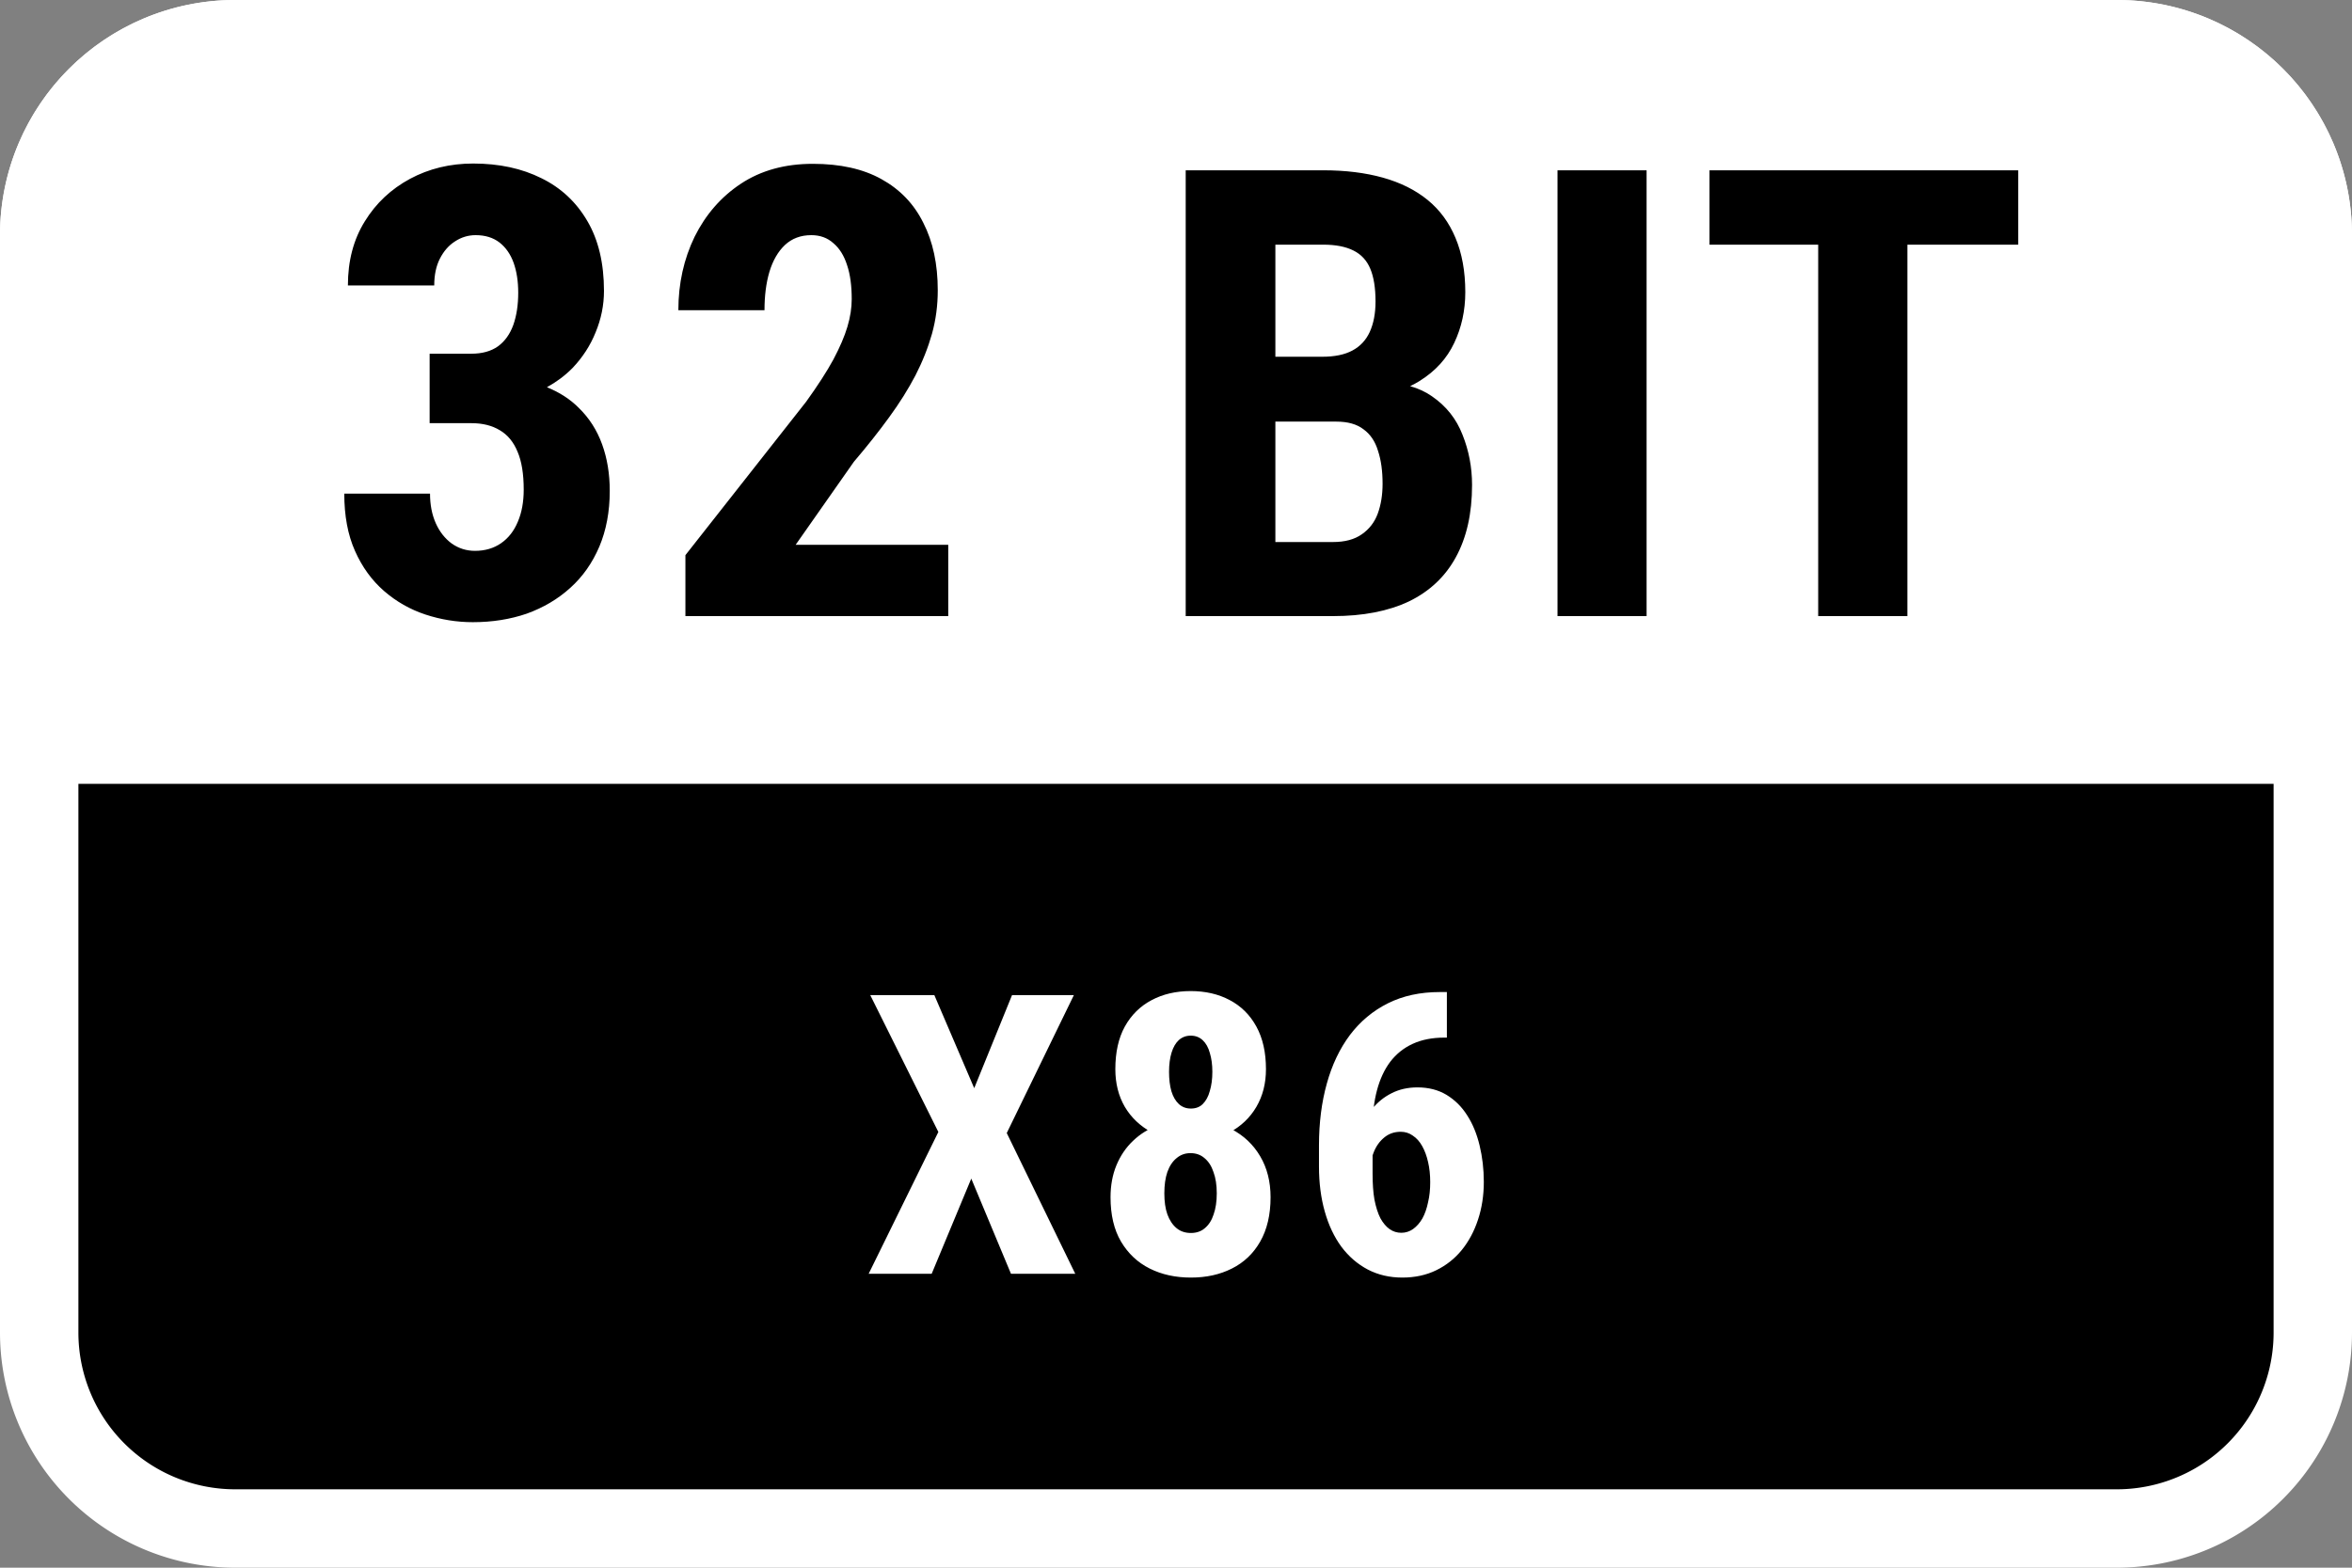 <svg id="vector" xmlns="http://www.w3.org/2000/svg" width="24" height="16" viewBox="0 0 240.0 160.0"><rect x="0" y="0" width="240.0" height="160.0" fill="#808080" stroke="none"/><path fill="#00000000" d="M24,4L216,4A20,20 0,0 1,236 24L236,136A20,20 0,0 1,216 156L24,156A20,20 0,0 1,4 136L4,24A20,20 0,0 1,24 4z" stroke="#FFFFFFFF" stroke-width="8.0" id="path_0"/><path fill="#FFFFFFFF" d="M95.34,101.56L99.41,111.06L103.27,101.56H109.58L102.73,115.64L109.72,130H103.16L99.11,120.29L95.07,130H88.64L95.75,115.53L88.8,101.56H95.34ZM129.65,122.19C129.65,123.98 129.29,125.5 128.59,126.72C127.9,127.93 126.94,128.85 125.7,129.47C124.47,130.09 123.08,130.39 121.52,130.39C119.96,130.39 118.56,130.09 117.32,129.47C116.08,128.85 115.11,127.93 114.39,126.72C113.67,125.5 113.32,123.98 113.32,122.19C113.32,120.99 113.52,119.9 113.92,118.93C114.33,117.95 114.89,117.12 115.62,116.43C116.36,115.72 117.23,115.19 118.22,114.82C119.22,114.45 120.31,114.26 121.48,114.26C123.06,114.26 124.46,114.59 125.68,115.25C126.92,115.9 127.89,116.82 128.59,118.01C129.29,119.19 129.65,120.59 129.65,122.19ZM124.16,121.8C124.16,120.95 124.05,120.22 123.82,119.61C123.62,119 123.31,118.53 122.91,118.2C122.52,117.86 122.04,117.69 121.48,117.69C120.93,117.69 120.46,117.86 120.06,118.2C119.65,118.53 119.34,119 119.12,119.61C118.91,120.22 118.81,120.95 118.81,121.8C118.81,122.63 118.91,123.35 119.12,123.94C119.34,124.54 119.65,125.01 120.06,125.35C120.46,125.68 120.95,125.84 121.52,125.84C122.08,125.84 122.56,125.68 122.94,125.35C123.35,125.01 123.65,124.54 123.84,123.94C124.05,123.35 124.16,122.63 124.16,121.8ZM129.18,109.12C129.18,110.58 128.85,111.86 128.2,112.97C127.55,114.08 126.64,114.94 125.48,115.57C124.34,116.19 123.02,116.5 121.52,116.5C120.01,116.5 118.67,116.19 117.52,115.57C116.36,114.94 115.44,114.08 114.78,112.97C114.13,111.85 113.81,110.57 113.81,109.12C113.81,107.4 114.13,105.95 114.78,104.77C115.44,103.58 116.36,102.68 117.52,102.07C118.67,101.46 120,101.15 121.5,101.15C123.01,101.15 124.34,101.46 125.48,102.07C126.64,102.68 127.55,103.58 128.2,104.77C128.85,105.95 129.18,107.4 129.18,109.12ZM123.71,109.39C123.71,108.65 123.62,108.01 123.45,107.46C123.3,106.91 123.06,106.48 122.73,106.17C122.4,105.86 122,105.7 121.5,105.7C121.03,105.7 120.63,105.85 120.29,106.15C119.96,106.45 119.72,106.88 119.55,107.42C119.38,107.97 119.29,108.63 119.29,109.39C119.29,110.15 119.37,110.81 119.53,111.37C119.7,111.93 119.95,112.36 120.29,112.68C120.63,112.99 121.04,113.14 121.52,113.14C122.01,113.14 122.42,112.99 122.73,112.68C123.06,112.35 123.3,111.91 123.45,111.35C123.62,110.79 123.71,110.14 123.71,109.39ZM146.91,101.25H147.64V105.9H147.38C146.15,105.9 145.07,106.11 144.14,106.54C143.23,106.96 142.47,107.57 141.85,108.38C141.26,109.17 140.81,110.14 140.51,111.27C140.21,112.39 140.06,113.65 140.06,115.04V119.82C140.06,120.81 140.12,121.69 140.25,122.44C140.4,123.2 140.6,123.83 140.86,124.34C141.13,124.83 141.45,125.2 141.8,125.45C142.16,125.7 142.56,125.82 142.99,125.82C143.43,125.82 143.84,125.69 144.2,125.43C144.56,125.17 144.88,124.81 145.14,124.36C145.4,123.89 145.59,123.34 145.72,122.71C145.87,122.09 145.94,121.41 145.94,120.66C145.94,119.91 145.87,119.22 145.72,118.59C145.58,117.97 145.38,117.43 145.12,116.97C144.86,116.5 144.54,116.15 144.16,115.9C143.8,115.64 143.38,115.51 142.93,115.51C142.27,115.51 141.7,115.71 141.23,116.11C140.76,116.5 140.4,117.01 140.16,117.64C139.91,118.25 139.77,118.89 139.75,119.57L138.1,118.4C138.16,117.41 138.34,116.48 138.65,115.61C138.98,114.72 139.42,113.93 139.98,113.22C140.54,112.52 141.21,111.97 141.99,111.58C142.77,111.18 143.65,110.98 144.63,110.98C145.76,110.98 146.75,111.23 147.6,111.74C148.44,112.25 149.15,112.94 149.71,113.83C150.28,114.71 150.7,115.74 150.98,116.91C151.26,118.07 151.41,119.31 151.41,120.63C151.41,122 151.21,123.29 150.82,124.47C150.43,125.66 149.88,126.69 149.16,127.58C148.44,128.46 147.57,129.15 146.54,129.65C145.53,130.14 144.38,130.39 143.1,130.39C141.8,130.39 140.63,130.12 139.57,129.57C138.53,129.02 137.63,128.25 136.88,127.25C136.13,126.23 135.57,125.03 135.18,123.65C134.79,122.27 134.59,120.75 134.59,119.08V116.88C134.59,114.58 134.86,112.49 135.39,110.59C135.92,108.67 136.71,107.02 137.75,105.63C138.81,104.23 140.1,103.16 141.62,102.4C143.16,101.63 144.92,101.25 146.91,101.25Z" id="path_1"/><path fill="#FFFFFFFF" d="M24,0C10.75,0 0,10.75 0,24V80H240V24C240,10.75 229.26,0 216,0H24ZM48.09,36.1H43.84V38.41V41.03V43.19H48.13C49.25,43.19 50.21,43.43 51,43.91C51.79,44.37 52.4,45.1 52.81,46.1C53.23,47.08 53.44,48.37 53.44,49.97C53.44,51.22 53.24,52.32 52.84,53.25C52.45,54.19 51.88,54.92 51.13,55.44C50.38,55.96 49.49,56.22 48.47,56.22C47.59,56.22 46.8,55.97 46.09,55.47C45.41,54.97 44.86,54.28 44.47,53.41C44.07,52.51 43.88,51.5 43.88,50.38H35.13C35.13,52.63 35.49,54.58 36.22,56.22C36.95,57.87 37.94,59.23 39.19,60.32C40.44,61.4 41.84,62.2 43.41,62.72C44.99,63.24 46.6,63.5 48.25,63.5C50.23,63.5 52.06,63.21 53.75,62.63C55.44,62.02 56.92,61.15 58.19,60C59.46,58.86 60.45,57.45 61.16,55.78C61.86,54.12 62.22,52.22 62.22,50.1C62.22,48.37 61.96,46.78 61.44,45.35C60.92,43.91 60.13,42.67 59.06,41.63C58.18,40.74 57.09,40.04 55.81,39.52C56.79,38.98 57.66,38.33 58.41,37.57C59.45,36.48 60.24,35.26 60.78,33.91C61.34,32.56 61.63,31.15 61.63,29.69C61.63,26.86 61.06,24.48 59.94,22.57C58.81,20.63 57.25,19.17 55.25,18.19C53.25,17.19 50.93,16.69 48.28,16.69C45.93,16.69 43.78,17.21 41.84,18.25C39.91,19.29 38.36,20.74 37.22,22.6C36.07,24.45 35.5,26.63 35.5,29.13H44.31C44.31,28.07 44.5,27.16 44.88,26.41C45.27,25.64 45.79,25.04 46.44,24.63C47.08,24.21 47.78,24 48.53,24C49.51,24 50.32,24.25 50.97,24.75C51.61,25.25 52.09,25.94 52.41,26.82C52.72,27.69 52.88,28.71 52.88,29.88C52.88,31.13 52.71,32.22 52.38,33.16C52.04,34.1 51.52,34.83 50.81,35.35C50.1,35.85 49.2,36.1 48.09,36.1ZM96.76,62.88V55.6H81.19L87.13,47.13C88.46,45.57 89.66,44.06 90.72,42.6C91.79,41.14 92.68,39.71 93.41,38.32C94.14,36.9 94.7,35.48 95.1,34.07C95.5,32.63 95.69,31.15 95.69,29.63C95.69,26.96 95.2,24.67 94.22,22.75C93.27,20.82 91.84,19.33 89.94,18.28C88.07,17.24 85.74,16.72 82.94,16.72C80.09,16.72 77.64,17.4 75.6,18.75C73.58,20.09 72.01,21.89 70.88,24.16C69.78,26.43 69.22,28.93 69.22,31.66H78.01C78.01,30.2 78.17,28.9 78.51,27.75C78.86,26.59 79.39,25.67 80.1,25C80.81,24.34 81.7,24 82.79,24C83.68,24 84.43,24.27 85.04,24.82C85.66,25.34 86.13,26.09 86.44,27.07C86.76,28.02 86.91,29.18 86.91,30.53C86.91,31.41 86.77,32.35 86.47,33.35C86.18,34.33 85.7,35.44 85.04,36.69C84.37,37.92 83.44,39.36 82.26,41L69.94,56.66V62.88H96.76ZM130.14,43.03V55.32H136.02C137.23,55.32 138.21,55.06 138.96,54.53C139.71,54.01 140.25,53.32 140.58,52.44C140.91,51.54 141.08,50.52 141.08,49.38C141.08,48.09 140.93,46.96 140.61,46C140.32,45.04 139.83,44.32 139.14,43.82C138.46,43.29 137.53,43.03 136.36,43.03H136.33H130.14ZM143.89,39.41C144.23,39.25 144.56,39.07 144.86,38.88C146.47,37.88 147.64,36.59 148.39,35C149.14,33.42 149.52,31.69 149.52,29.82C149.52,27.69 149.18,25.85 148.52,24.28C147.87,22.72 146.93,21.43 145.68,20.41C144.43,19.39 142.9,18.63 141.11,18.13C139.32,17.63 137.29,17.38 135.02,17.38H120.99V62.88H124.43H130.14H136.02C139.08,62.88 141.66,62.38 143.77,61.38C145.87,60.36 147.47,58.86 148.55,56.88C149.65,54.88 150.21,52.42 150.21,49.5C150.21,47.69 149.88,45.98 149.24,44.38C148.61,42.75 147.57,41.44 146.11,40.44C145.47,39.99 144.73,39.65 143.89,39.41ZM134.93,36.41C136.18,36.41 137.2,36.2 137.99,35.78C138.8,35.35 139.39,34.71 139.77,33.88C140.16,33.02 140.36,31.99 140.36,30.78C140.36,29.39 140.18,28.27 139.83,27.44C139.48,26.59 138.9,25.96 138.11,25.57C137.32,25.17 136.29,24.97 135.02,24.97H130.14V36.41H134.93ZM168.02,62.88V17.38H158.93V62.88H168.02ZM194.63,62.88V24.97H205.94V17.38H194.63H185.53H174.44V24.97H185.53V62.88H194.63Z" fill-rule="evenodd" id="path_2"/></svg>